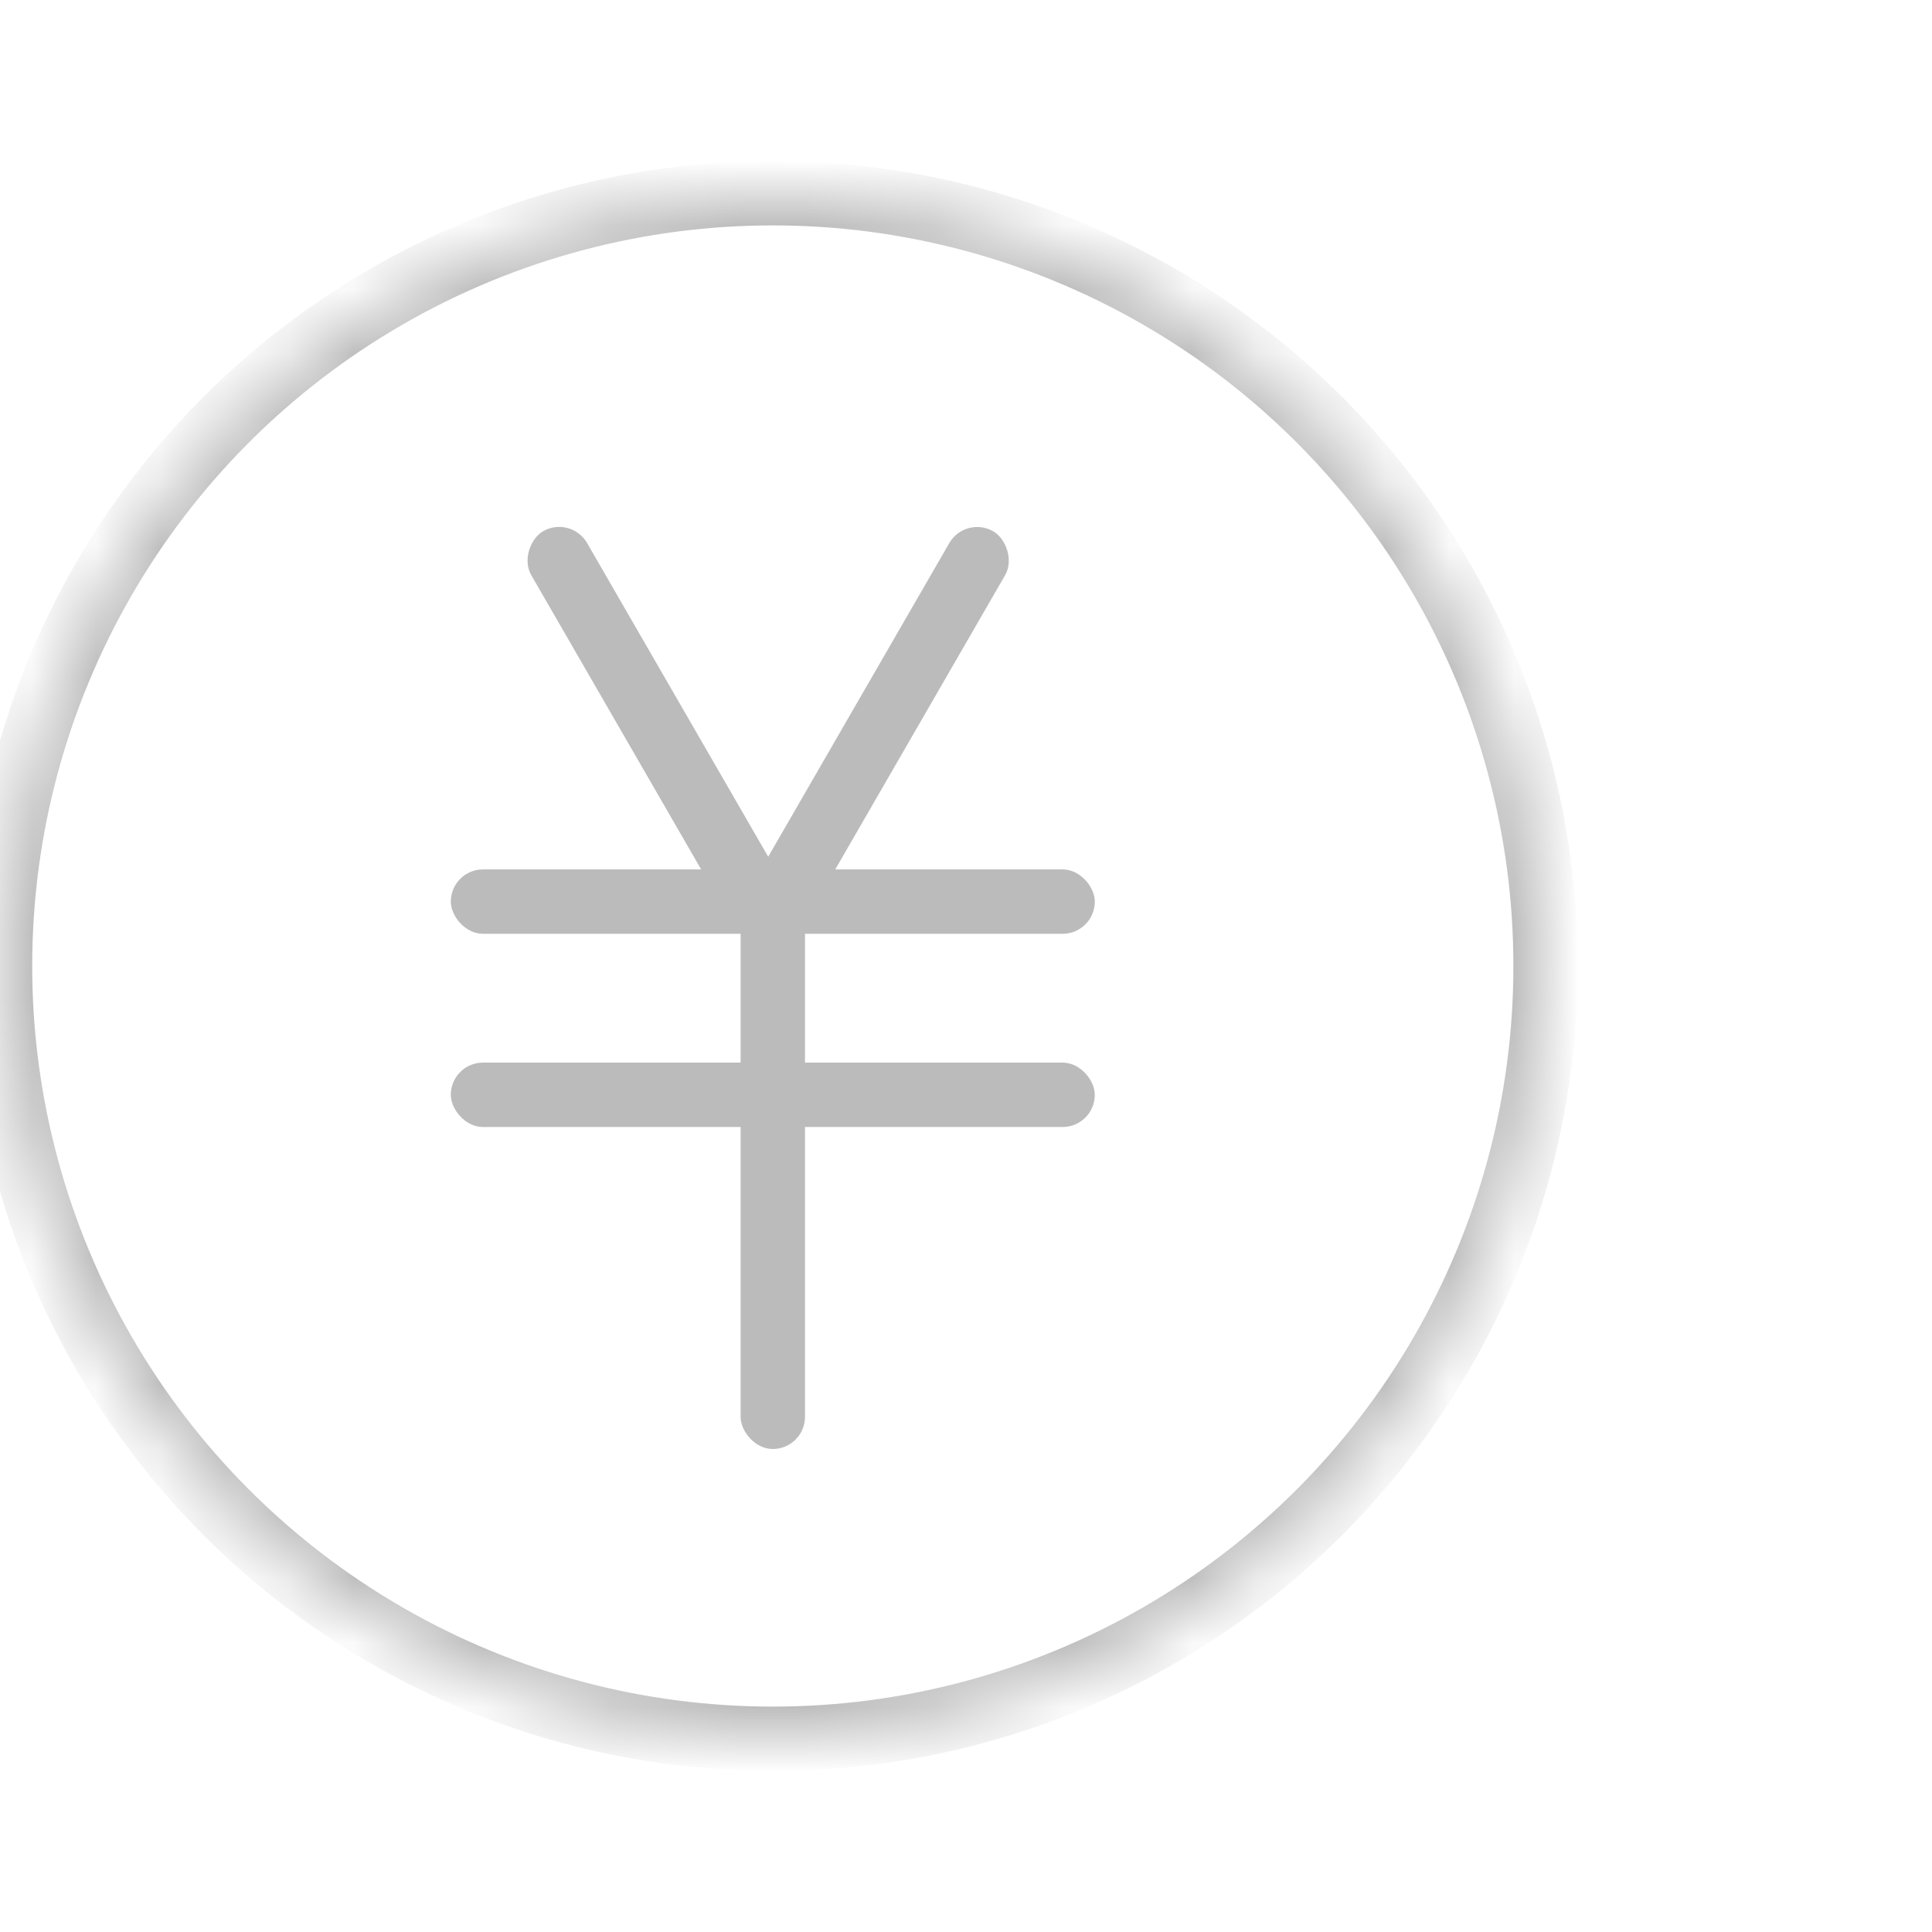 <svg width="24" height="24" viewBox="0 0 30 30" xmlns="http://www.w3.org/2000/svg" xmlns:xlink="http://www.w3.org/1999/xlink"><defs><circle id="a" cx="12" cy="12" r="12"/><mask id="b" x="0" y="0" width="24" height="24" fill="#fff"><use xlink:href="#a"/></mask></defs><g fill="none" fill-rule="evenodd" transform="translate(0 3)"><use stroke="#BBB" mask="url(#b)" xlink:href="#a"/><g transform="translate(7 5)" fill="#BBB"><rect y="5.5" width="10" height="1" rx=".5"/><rect y="8.5" width="10" height="1" rx=".5"/><rect x="4.5" y="5.5" width="1" height="9" rx=".5"/><rect transform="rotate(60 3.179 3.273)" x="-.313" y="2.773" width="6.982" height="1" rx=".5"/><rect transform="scale(-1 1) rotate(60 0 -8.294)" x="3.188" y="2.773" width="6.982" height="1" rx=".5"/></g></g></svg>